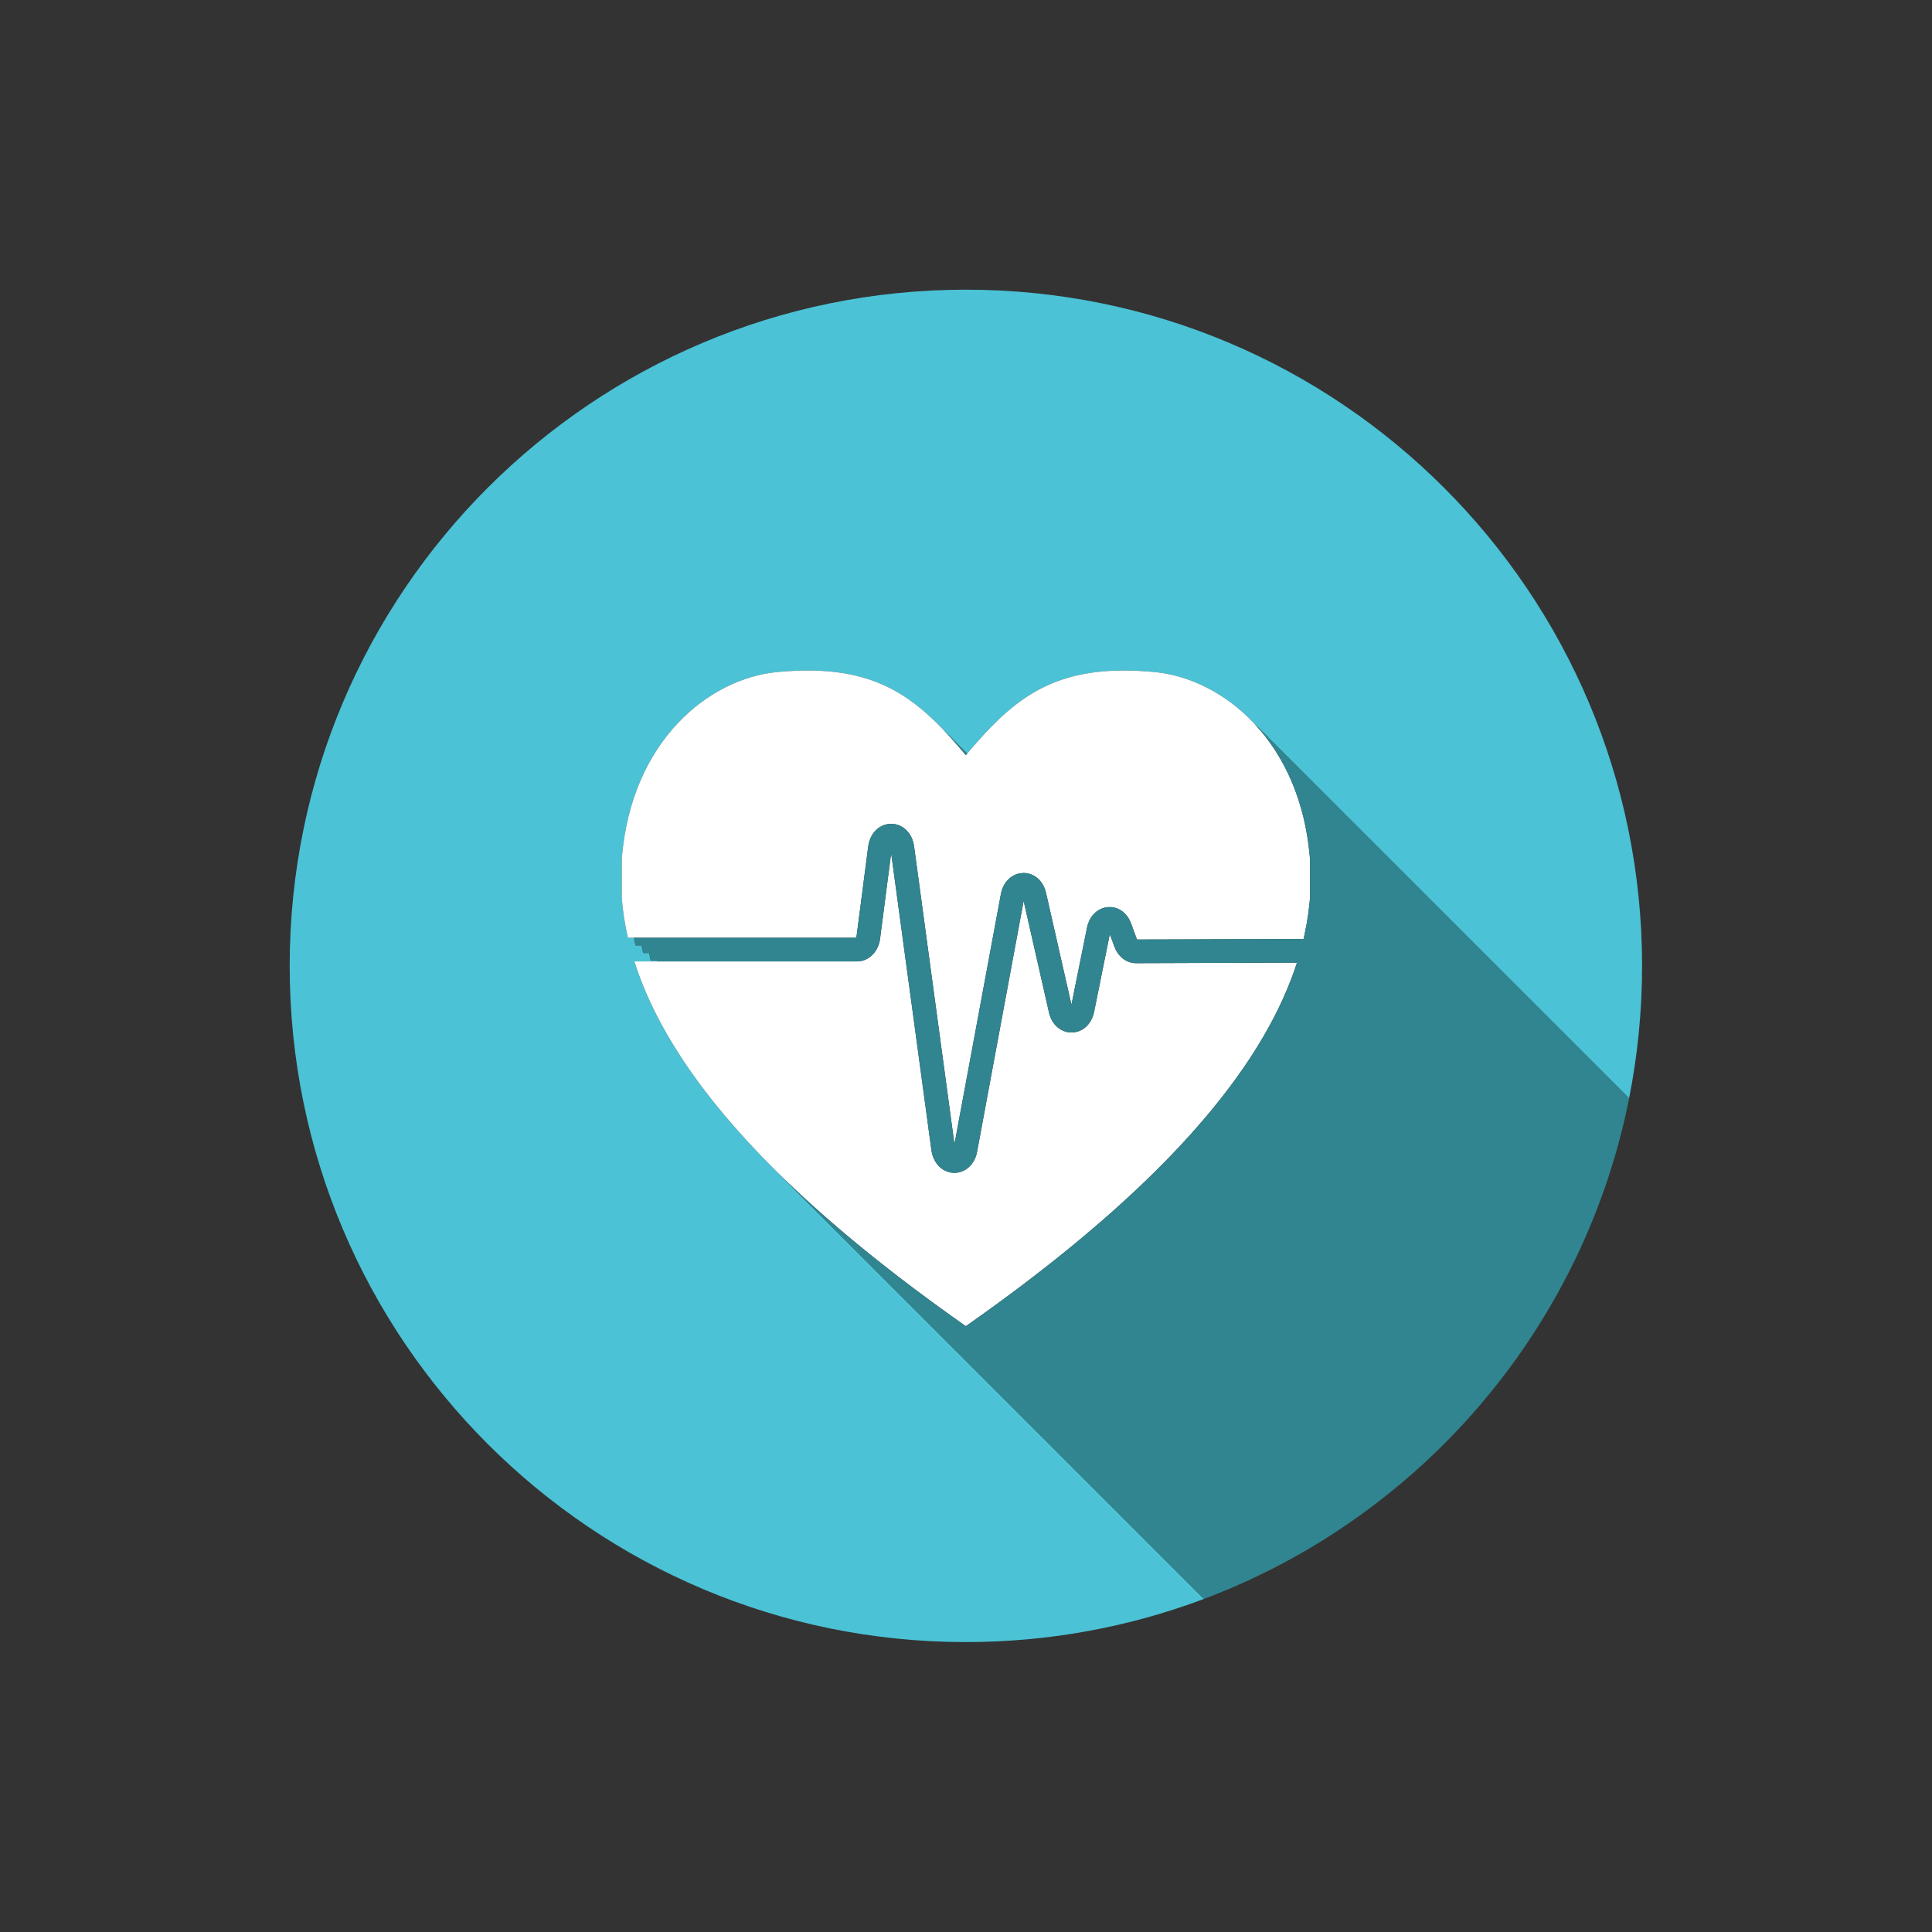 <svg xmlns="http://www.w3.org/2000/svg" xmlns:xlink="http://www.w3.org/1999/xlink" width="500" zoomAndPan="magnify" viewBox="0 0 375 375" height="500" preserveAspectRatio="xMidYMid meet" version="1.0"><rect x="0" y="0" width="375" height="375" fill="#333333" stroke="none"/><defs><clipPath id="023d7eb52c"><path d="M 56.227 56.227 L 318.727 56.227 L 318.727 318.727 L 56.227 318.727 Z M 56.227 56.227 " clip-rule="nonzero"/></clipPath></defs><g clip-path="url(#023d7eb52c)"><path fill="#4bc2d5" d="M 187.477 318.727 C 203.746 318.727 219.316 315.762 233.695 310.348 C 233.203 309.859 232.715 309.375 232.234 308.891 C 231.734 308.395 231.242 307.902 230.758 307.41 C 230.258 306.918 229.762 306.422 229.277 305.93 C 228.777 305.434 228.281 304.941 227.797 304.449 C 227.297 303.957 226.805 303.461 226.316 302.973 C 225.816 302.477 225.32 301.98 224.832 301.488 C 224.336 300.992 223.844 300.5 223.355 300.012 C 222.855 299.516 222.363 299.023 221.875 298.527 C 221.375 298.035 220.883 297.539 220.395 297.051 C 219.895 296.555 219.402 296.059 218.918 295.57 C 218.414 295.074 217.918 294.578 217.43 294.086 C 216.93 293.59 216.438 293.098 215.953 292.609 C 215.453 292.113 214.961 291.617 214.473 291.125 C 213.973 290.633 213.48 290.137 212.992 289.645 C 212.492 289.152 212 288.66 211.512 288.168 C 211.012 287.672 210.52 287.18 210.031 286.688 C 209.531 286.191 209.039 285.699 208.551 285.207 C 208.051 284.711 207.559 284.219 207.07 283.727 C 206.57 283.23 206.078 282.734 205.59 282.246 C 205.09 281.75 204.598 281.258 204.113 280.766 C 203.609 280.27 203.117 279.773 202.633 279.281 C 202.129 278.789 201.637 278.297 201.148 277.805 C 200.648 277.309 200.156 276.816 199.668 276.324 C 199.168 275.828 198.672 275.332 198.188 274.84 C 197.688 274.348 197.195 273.855 196.711 273.363 C 196.207 272.867 195.715 272.375 195.227 271.883 C 194.727 271.387 194.234 270.895 193.75 270.402 C 193.25 269.906 192.754 269.414 192.266 268.922 C 191.766 268.426 191.273 267.934 190.785 267.441 C 190.285 266.945 189.793 266.453 189.309 265.961 C 188.809 265.469 188.312 264.973 187.828 264.48 C 187.324 263.984 186.832 263.492 186.348 263 C 185.844 262.504 185.352 262.012 184.863 261.52 C 184.363 261.023 183.871 260.531 183.383 260.039 C 182.883 259.543 182.391 259.051 181.906 258.559 C 181.406 258.062 180.91 257.57 180.426 257.078 C 179.926 256.582 179.43 256.09 178.945 255.598 C 178.445 255.105 177.949 254.609 177.465 254.117 C 176.965 253.621 176.469 253.129 175.984 252.637 C 175.484 252.145 174.992 251.648 174.504 251.16 C 174.004 250.664 173.512 250.168 173.023 249.676 C 172.523 249.184 172.027 248.691 171.543 248.199 C 171.043 247.703 170.547 247.207 170.062 246.715 C 169.559 246.219 169.066 245.727 168.582 245.234 C 168.082 244.738 167.586 244.246 167.102 243.758 C 166.602 243.262 166.109 242.766 165.621 242.273 C 165.121 241.781 164.629 241.285 164.141 240.797 C 163.641 240.301 163.148 239.805 162.66 239.312 C 162.16 238.82 161.664 238.324 161.18 237.832 C 160.68 237.34 160.188 236.848 159.703 236.355 C 159.199 235.859 158.707 235.367 158.219 234.875 C 157.719 234.379 157.227 233.887 156.742 233.395 C 156.238 232.898 155.746 232.402 155.258 231.91 C 154.758 231.418 154.262 230.922 153.777 230.43 C 153.277 229.938 152.785 229.441 152.297 228.953 C 151.797 228.457 151.305 227.965 150.816 227.473 C 135.465 212.289 126.98 198.742 123.129 186.609 L 127.512 186.609 C 127.504 186.562 127.492 186.512 127.484 186.465 L 126.316 186.465 C 126.199 185.969 126.102 185.477 126.004 184.984 L 124.836 184.984 C 124.723 184.488 124.621 183.996 124.523 183.504 L 123.355 183.504 C 123.242 183.008 123.141 182.516 123.043 182.023 L 121.875 182.023 C 121.27 179.387 120.879 176.82 120.684 174.32 L 120.684 166.68 C 122.527 143.719 137.656 131.738 150.742 130.457 C 152.891 130.25 154.902 130.145 156.789 130.145 C 169.062 130.145 176.152 134.449 182.828 141.359 C 183.324 141.84 183.816 142.332 184.309 142.84 C 184.805 143.316 185.297 143.812 185.785 144.32 C 186.285 144.801 186.777 145.293 187.27 145.801 C 187.426 145.953 187.582 146.105 187.734 146.258 C 195.938 136.543 203.195 130.145 218.152 130.145 C 220.039 130.145 222.047 130.25 224.207 130.457 C 230.754 131.098 237.816 134.422 243.469 140.457 C 243.969 140.934 244.469 141.422 244.949 141.938 C 245.453 142.414 245.949 142.902 246.43 143.418 C 246.934 143.895 247.43 144.383 247.91 144.898 C 248.414 145.375 248.91 145.863 249.391 146.379 C 249.895 146.855 250.387 147.344 250.871 147.859 C 251.371 148.336 251.867 148.824 252.352 149.34 C 252.852 149.816 253.348 150.305 253.832 150.82 C 254.332 151.297 254.828 151.785 255.312 152.301 C 255.812 152.777 256.309 153.266 256.793 153.781 C 257.293 154.258 257.789 154.746 258.273 155.262 C 258.773 155.738 259.27 156.227 259.754 156.742 C 260.254 157.219 260.75 157.707 261.23 158.223 C 261.734 158.699 262.23 159.188 262.711 159.703 C 263.215 160.18 263.711 160.668 264.195 161.184 C 264.695 161.66 265.191 162.148 265.676 162.664 C 266.176 163.141 266.672 163.629 267.156 164.145 C 267.656 164.621 268.152 165.109 268.637 165.625 C 269.137 166.102 269.633 166.59 270.117 167.102 C 270.617 167.582 271.113 168.07 271.594 168.582 C 272.098 169.062 272.594 169.551 273.074 170.066 C 273.578 170.539 274.074 171.031 274.555 171.547 C 275.059 172.02 275.555 172.512 276.035 173.027 C 276.539 173.5 277.035 173.988 277.516 174.508 C 278.02 174.98 278.516 175.469 278.996 175.988 C 279.5 176.465 279.996 176.949 280.48 177.469 C 280.98 177.945 281.477 178.434 281.961 178.945 C 282.461 179.422 282.957 179.914 283.438 180.426 C 283.941 180.902 284.438 181.395 284.918 181.906 C 285.422 182.383 285.918 182.871 286.398 183.387 C 286.902 183.863 287.398 184.352 287.879 184.871 C 288.383 185.344 288.875 185.832 289.359 186.352 C 289.859 186.824 290.355 187.312 290.84 187.832 C 291.34 188.305 291.84 188.793 292.32 189.309 C 292.824 189.785 293.32 190.273 293.801 190.789 C 294.305 191.266 294.801 191.754 295.281 192.27 C 295.785 192.746 296.277 193.238 296.762 193.75 C 297.266 194.227 297.758 194.715 298.242 195.23 C 298.742 195.707 299.238 196.195 299.723 196.711 C 300.223 197.188 300.719 197.676 301.203 198.191 C 301.703 198.668 302.199 199.156 302.684 199.672 C 303.184 200.148 303.68 200.637 304.164 201.152 C 304.664 201.629 305.16 202.117 305.645 202.633 C 306.145 203.109 306.641 203.598 307.125 204.113 C 307.625 204.59 308.125 205.078 308.605 205.594 C 309.109 206.07 309.602 206.559 310.082 207.074 C 310.586 207.551 311.082 208.039 311.562 208.555 C 312.066 209.031 312.562 209.52 313.047 210.035 C 313.547 210.512 314.043 211 314.527 211.516 C 315.027 211.992 315.523 212.48 316.008 212.996 C 316.07 213.059 316.141 213.117 316.207 213.184 C 317.855 204.867 318.727 196.277 318.727 187.477 C 318.727 114.992 259.965 56.227 187.477 56.227 C 114.992 56.227 56.227 114.992 56.227 187.477 C 56.227 259.965 114.992 318.727 187.477 318.727 " fill-opacity="1" fill-rule="nonzero"/></g><path fill="#ffffff" d="M 125.492 182.023 L 166.145 182.023 C 166.191 181.945 166.25 181.809 166.273 181.617 L 166.512 179.766 L 167.004 175.992 L 167.441 172.621 L 167.84 169.539 L 168.211 166.688 L 168.52 164.309 C 168.531 164.219 168.547 164.133 168.562 164.047 C 168.785 162.738 169.398 161.648 170.258 160.918 C 170.969 160.312 171.848 159.949 172.812 159.914 C 172.863 159.91 172.91 159.906 172.961 159.906 C 172.965 159.906 172.969 159.906 172.973 159.906 C 174.02 159.906 174.969 160.289 175.727 160.949 C 176.203 161.371 176.605 161.895 176.902 162.512 C 177.156 163.039 177.336 163.633 177.422 164.273 L 177.426 164.301 L 177.684 166.219 L 177.953 168.195 L 178.23 170.23 L 178.516 172.324 L 178.805 174.48 L 179.105 176.699 L 179.418 178.984 L 179.734 181.344 L 180.062 183.773 L 180.406 186.281 L 180.754 188.875 L 181.121 191.562 L 181.496 194.352 L 181.891 197.25 L 182.301 200.281 L 182.734 203.477 L 183.191 206.844 L 183.676 210.414 L 184.195 214.266 L 184.766 218.477 L 185.258 222.094 L 187.039 212.488 L 188.203 206.238 L 189.074 201.539 L 189.809 197.586 L 190.453 194.113 L 191.031 190.992 L 191.562 188.145 L 192.043 185.535 L 192.496 183.109 L 192.914 180.863 L 193.301 178.766 L 193.664 176.82 L 194 175.008 L 194.273 173.527 C 194.285 173.461 194.305 173.398 194.316 173.332 C 194.449 172.73 194.664 172.18 194.945 171.695 C 195.324 171.039 195.828 170.504 196.418 170.121 C 197.059 169.703 197.801 169.465 198.598 169.449 C 199.57 169.434 200.473 169.754 201.215 170.324 C 201.707 170.703 202.129 171.195 202.453 171.781 C 202.691 172.207 202.879 172.676 203.004 173.191 C 203.016 173.227 203.023 173.262 203.031 173.297 L 203.66 176.047 L 203.992 177.52 L 204.332 179.016 L 204.676 180.535 L 205.027 182.074 L 205.383 183.633 L 205.738 185.211 L 206.105 186.816 L 206.48 188.473 L 206.867 190.172 L 207.266 191.914 L 207.668 193.703 L 207.969 195.012 L 208.27 193.527 L 208.66 191.582 L 209.023 189.785 L 209.363 188.113 L 209.688 186.504 L 210 184.941 L 210.305 183.441 L 210.594 182.004 L 210.875 180.625 L 210.988 180.047 C 211.039 179.797 211.105 179.559 211.184 179.324 C 211.328 178.902 211.508 178.508 211.73 178.156 C 211.961 177.785 212.238 177.461 212.547 177.176 C 212.863 176.887 213.215 176.645 213.598 176.465 C 213.988 176.277 214.41 176.156 214.852 176.098 C 214.926 176.086 215 176.078 215.074 176.07 C 215.461 176.039 215.844 176.066 216.207 176.145 C 217.27 176.359 218.207 177.004 218.879 177.961 C 219.031 178.18 219.168 178.418 219.293 178.668 C 219.375 178.84 219.453 179.016 219.52 179.195 L 219.582 179.363 L 219.863 180.121 L 220.172 180.969 L 220.516 181.902 L 220.637 182.227 C 220.656 182.285 220.68 182.332 220.699 182.363 L 221.469 182.359 L 222.594 182.355 L 223.621 182.355 L 223.797 182.352 L 223.828 182.352 L 225.527 182.348 L 228.309 182.34 L 231.141 182.332 L 234.047 182.32 L 237.059 182.309 L 240.211 182.301 L 243.559 182.289 L 247.227 182.277 L 251.379 182.262 L 253.023 182.258 C 253.09 181.984 253.141 181.715 253.199 181.441 C 253.359 180.707 253.504 179.977 253.633 179.254 C 253.75 178.578 253.855 177.906 253.949 177.238 C 254.035 176.605 254.109 175.98 254.168 175.359 C 254.203 175.012 254.246 174.664 254.273 174.32 L 254.273 166.68 C 254.246 166.34 254.203 166.016 254.172 165.68 C 254.121 165.191 254.074 164.703 254.012 164.227 C 253.953 163.746 253.887 163.27 253.812 162.801 C 253.742 162.328 253.66 161.863 253.574 161.398 C 253.488 160.934 253.398 160.473 253.305 160.02 C 253.207 159.566 253.109 159.109 253.004 158.664 C 252.895 158.219 252.777 157.785 252.656 157.352 C 252.539 156.926 252.418 156.504 252.293 156.086 C 252.168 155.676 252.043 155.266 251.91 154.867 C 251.777 154.461 251.629 154.07 251.488 153.676 C 251.344 153.289 251.199 152.906 251.047 152.531 C 250.898 152.16 250.75 151.789 250.594 151.43 C 250.438 151.062 250.27 150.707 250.102 150.352 C 249.938 149.996 249.766 149.648 249.594 149.301 C 249.422 148.961 249.25 148.621 249.07 148.289 C 248.891 147.949 248.703 147.625 248.512 147.301 C 248.328 146.977 248.137 146.66 247.941 146.344 C 247.754 146.035 247.562 145.723 247.367 145.426 C 247.16 145.109 246.945 144.805 246.73 144.5 C 246.527 144.203 246.316 143.914 246.105 143.629 C 245.898 143.352 245.691 143.07 245.48 142.805 C 245.254 142.512 245.016 142.23 244.777 141.945 C 244.543 141.668 244.309 141.398 244.07 141.129 C 243.871 140.906 243.672 140.676 243.469 140.457 C 237.816 134.422 230.754 131.098 224.207 130.457 C 222.047 130.25 220.039 130.145 218.152 130.145 C 203.195 130.145 195.938 136.543 187.734 146.258 C 187.723 146.273 187.711 146.289 187.703 146.301 C 187.668 146.34 187.637 146.379 187.605 146.414 C 187.559 146.469 187.516 146.523 187.469 146.574 C 187.234 146.297 187.004 146.02 186.773 145.75 C 186.5 145.43 186.23 145.113 185.957 144.801 C 185.691 144.492 185.426 144.188 185.16 143.887 C 184.895 143.59 184.633 143.297 184.367 143.008 C 184.109 142.723 183.852 142.441 183.59 142.164 C 183.336 141.895 183.082 141.625 182.828 141.359 C 176.152 134.449 169.062 130.145 156.789 130.145 C 154.902 130.145 152.891 130.25 150.742 130.457 C 137.656 131.738 122.527 143.719 120.684 166.68 L 120.684 174.32 C 120.879 176.82 121.27 179.387 121.875 182.023 L 125.492 182.023 " fill-opacity="1" fill-rule="nonzero"/><path fill="#ffffff" d="M 152.332 228.953 C 152.59 229.203 152.852 229.457 153.113 229.707 C 153.375 229.953 153.633 230.203 153.898 230.453 C 154.16 230.699 154.418 230.945 154.684 231.191 C 154.949 231.441 155.219 231.691 155.488 231.941 C 155.758 232.195 156.027 232.445 156.301 232.699 C 156.57 232.945 156.84 233.191 157.113 233.438 C 157.391 233.688 157.668 233.941 157.949 234.191 C 158.227 234.445 158.508 234.695 158.793 234.949 C 159.066 235.195 159.348 235.445 159.629 235.691 C 159.914 235.945 160.203 236.195 160.492 236.449 C 160.781 236.703 161.066 236.953 161.359 237.207 C 161.645 237.457 161.938 237.707 162.23 237.953 C 162.523 238.211 162.82 238.461 163.121 238.719 C 163.414 238.969 163.715 239.223 164.012 239.473 C 164.309 239.723 164.613 239.977 164.914 240.227 C 165.219 240.484 165.523 240.738 165.832 240.996 C 166.137 241.246 166.441 241.5 166.75 241.75 C 167.059 242.004 167.367 242.258 167.68 242.512 C 167.992 242.766 168.309 243.023 168.629 243.281 C 168.938 243.531 169.258 243.785 169.574 244.039 C 169.891 244.293 170.211 244.551 170.531 244.805 C 170.855 245.059 171.18 245.316 171.504 245.574 C 171.828 245.828 172.152 246.082 172.48 246.336 C 172.809 246.594 173.133 246.852 173.469 247.105 C 173.797 247.363 174.133 247.617 174.465 247.875 C 174.801 248.133 175.133 248.391 175.473 248.645 C 175.809 248.902 176.145 249.16 176.484 249.414 C 176.824 249.676 177.168 249.93 177.512 250.188 C 177.855 250.445 178.199 250.707 178.547 250.965 C 178.891 251.223 179.238 251.48 179.586 251.734 C 179.938 251.992 180.289 252.254 180.641 252.512 C 180.992 252.77 181.348 253.031 181.703 253.289 C 182.059 253.547 182.418 253.805 182.773 254.066 C 183.133 254.324 183.492 254.586 183.855 254.848 C 184.215 255.105 184.578 255.363 184.945 255.625 C 185.309 255.883 185.676 256.145 186.043 256.406 C 186.41 256.664 186.777 256.926 187.148 257.188 C 187.258 257.262 187.363 257.336 187.469 257.41 C 187.598 257.32 187.723 257.234 187.852 257.145 C 188.043 257.008 188.234 256.875 188.422 256.742 C 188.629 256.594 188.84 256.449 189.043 256.301 C 189.27 256.141 189.492 255.98 189.719 255.824 C 189.961 255.648 190.203 255.477 190.449 255.305 C 190.711 255.113 190.973 254.926 191.238 254.738 C 191.254 254.727 191.27 254.715 191.285 254.703 C 191.973 254.207 192.652 253.715 193.328 253.223 C 193.395 253.176 193.457 253.129 193.523 253.082 C 193.691 252.961 193.855 252.836 194.023 252.715 C 194.387 252.449 194.75 252.184 195.113 251.914 C 195.512 251.621 195.91 251.328 196.301 251.035 C 196.758 250.691 197.211 250.355 197.664 250.016 C 198.16 249.641 198.652 249.27 199.145 248.895 C 199.641 248.516 200.137 248.141 200.625 247.762 C 201.176 247.34 201.723 246.914 202.266 246.492 C 202.898 245.996 203.527 245.504 204.152 245.008 C 204.867 244.441 205.574 243.879 206.27 243.316 C 207.098 242.648 207.91 241.984 208.715 241.324 C 209.715 240.496 210.695 239.676 211.656 238.859 C 213.055 237.672 214.414 236.492 215.73 235.324 C 220.621 230.984 224.961 226.77 228.801 222.68 C 229.922 221.484 231 220.297 232.035 219.125 C 232.762 218.305 233.461 217.488 234.148 216.68 C 234.68 216.047 235.203 215.414 235.715 214.785 C 236.172 214.223 236.613 213.668 237.051 213.109 C 237.457 212.594 237.859 212.078 238.25 211.562 C 238.609 211.094 238.957 210.621 239.305 210.152 C 239.621 209.723 239.93 209.297 240.234 208.871 C 240.512 208.484 240.785 208.098 241.051 207.715 C 241.289 207.371 241.523 207.031 241.754 206.688 C 241.957 206.387 242.16 206.09 242.359 205.789 C 242.527 205.531 242.699 205.273 242.867 205.02 C 243.004 204.805 243.145 204.586 243.281 204.375 C 243.395 204.199 243.504 204.023 243.613 203.848 C 243.699 203.711 243.785 203.574 243.871 203.438 C 243.934 203.34 243.996 203.238 244.059 203.137 C 244.102 203.07 244.141 203.004 244.184 202.938 C 244.203 202.898 244.227 202.863 244.25 202.824 C 244.254 202.812 244.266 202.801 244.27 202.789 C 244.676 202.129 245.062 201.473 245.441 200.82 C 246.746 198.559 247.891 196.34 248.887 194.164 C 249.547 192.727 250.137 191.312 250.668 189.914 C 251.059 188.879 251.422 187.855 251.746 186.844 L 251.461 186.848 L 247.832 186.859 L 244.5 186.867 L 241.363 186.879 L 238.363 186.891 L 235.465 186.898 L 232.633 186.906 L 229.859 186.918 L 228.395 186.922 L 228.211 186.922 L 227.863 186.926 L 227.238 186.926 L 226.168 186.93 L 224.262 186.938 L 220.492 186.949 C 220.488 186.949 220.484 186.949 220.48 186.949 C 219.18 186.949 217.984 186.312 217.145 185.254 C 216.828 184.848 216.555 184.387 216.359 183.867 C 216.352 183.848 216.34 183.828 216.336 183.809 L 215.867 182.547 L 215.41 181.305 L 215.184 182.43 L 214.93 183.691 L 214.664 185.02 L 214.379 186.418 L 214.082 187.883 L 213.773 189.41 L 213.457 190.988 L 213.129 192.613 L 212.781 194.328 L 212.41 196.176 L 212.359 196.418 C 212.219 197.121 211.961 197.754 211.621 198.301 C 210.812 199.59 209.512 200.391 208.023 200.406 C 207.656 200.41 207.301 200.363 206.961 200.277 C 206.188 200.082 205.496 199.672 204.938 199.086 C 204.492 198.621 204.125 198.047 203.871 197.387 C 203.77 197.121 203.684 196.848 203.617 196.559 L 203.355 195.414 L 202.91 193.449 L 202.477 191.523 L 202.047 189.652 L 201.633 187.816 L 201.223 186.027 L 200.828 184.277 L 200.441 182.574 L 200.062 180.91 L 199.695 179.301 L 199.336 177.723 L 198.984 176.16 L 198.688 174.863 L 198.441 176.195 L 198.137 177.824 L 197.816 179.555 L 197.473 181.402 L 197.102 183.406 L 196.703 185.547 L 196.277 187.855 L 195.816 190.336 L 195.316 193.031 L 194.77 195.965 L 194.172 199.188 L 193.5 202.805 L 192.723 206.984 L 191.781 212.066 L 190.422 219.395 L 189.645 223.57 C 189.449 224.637 188.988 225.551 188.352 226.246 C 187.797 226.852 187.109 227.285 186.344 227.5 C 185.992 227.598 185.625 227.652 185.25 227.652 C 185.215 227.652 185.18 227.652 185.145 227.648 C 184.973 227.645 184.805 227.625 184.637 227.602 C 184.062 227.516 183.527 227.312 183.043 227.008 C 182.457 226.641 181.953 226.121 181.566 225.492 C 181.176 224.859 180.906 224.109 180.793 223.281 L 180.5 221.133 L 179.801 215.949 L 179.188 211.449 L 178.641 207.398 L 178.133 203.66 L 177.66 200.156 L 177.215 196.875 L 176.793 193.754 L 176.387 190.773 L 176 187.914 L 175.625 185.164 L 175.266 182.512 L 174.922 179.949 L 174.586 177.473 L 174.258 175.07 L 173.945 172.742 L 173.637 170.484 L 173.34 168.289 L 173.051 166.156 L 172.977 165.59 L 172.891 166.242 L 172.566 168.746 L 172.215 171.438 L 171.84 174.324 L 171.434 177.484 L 170.98 180.949 L 170.82 182.207 C 170.508 184.586 168.859 186.355 166.809 186.582 C 166.664 186.598 166.516 186.609 166.363 186.609 L 123.129 186.609 C 126.98 198.742 135.465 212.289 150.816 227.473 C 151.07 227.719 151.324 227.973 151.582 228.223 C 151.828 228.465 152.078 228.707 152.332 228.953 " fill-opacity="1" fill-rule="nonzero"/><path fill="#308590" d="M 184.367 143.008 C 184.633 143.297 184.895 143.59 185.16 143.887 C 185.426 144.188 185.691 144.492 185.957 144.801 C 186.23 145.113 186.5 145.43 186.773 145.75 C 187.004 146.02 187.234 146.297 187.469 146.574 C 187.516 146.523 187.559 146.469 187.605 146.414 C 187.637 146.379 187.668 146.34 187.703 146.301 C 187.711 146.289 187.723 146.273 187.734 146.258 C 187.582 146.105 187.426 145.953 187.27 145.801 C 186.777 145.293 186.285 144.801 185.785 144.32 C 185.297 143.812 184.805 143.316 184.309 142.84 C 183.816 142.332 183.324 141.84 182.828 141.359 C 183.082 141.625 183.336 141.895 183.59 142.164 C 183.852 142.441 184.109 142.723 184.367 143.008 " fill-opacity="1" fill-rule="nonzero"/><path fill="#308590" d="M 314.527 211.516 C 314.043 211 313.547 210.512 313.047 210.035 C 312.562 209.52 312.066 209.031 311.562 208.555 C 311.082 208.039 310.586 207.551 310.082 207.074 C 309.602 206.559 309.109 206.07 308.605 205.594 C 308.125 205.078 307.625 204.59 307.125 204.113 C 306.641 203.598 306.145 203.109 305.645 202.633 C 305.16 202.117 304.664 201.629 304.164 201.152 C 303.68 200.637 303.184 200.148 302.684 199.672 C 302.199 199.156 301.703 198.668 301.203 198.191 C 300.719 197.676 300.223 197.188 299.723 196.711 C 299.238 196.195 298.742 195.707 298.242 195.23 C 297.758 194.715 297.266 194.227 296.762 193.75 C 296.277 193.238 295.785 192.746 295.281 192.27 C 294.801 191.754 294.305 191.266 293.801 190.789 C 293.32 190.273 292.824 189.785 292.32 189.309 C 291.84 188.793 291.34 188.305 290.84 187.832 C 290.355 187.312 289.859 186.824 289.359 186.352 C 288.875 185.832 288.383 185.344 287.879 184.871 C 287.398 184.352 286.902 183.863 286.398 183.387 C 285.918 182.871 285.422 182.383 284.918 181.906 C 284.438 181.395 283.941 180.902 283.438 180.426 C 282.957 179.914 282.461 179.422 281.961 178.945 C 281.477 178.434 280.98 177.945 280.48 177.469 C 279.996 176.949 279.5 176.465 278.996 175.988 C 278.516 175.469 278.02 174.98 277.516 174.508 C 277.035 173.988 276.539 173.5 276.035 173.027 C 275.555 172.512 275.059 172.02 274.555 171.547 C 274.074 171.031 273.578 170.539 273.074 170.066 C 272.594 169.551 272.098 169.062 271.594 168.582 C 271.113 168.07 270.617 167.582 270.117 167.102 C 269.633 166.59 269.137 166.102 268.637 165.625 C 268.152 165.109 267.656 164.621 267.156 164.145 C 266.672 163.629 266.176 163.141 265.676 162.664 C 265.191 162.148 264.695 161.66 264.195 161.184 C 263.711 160.668 263.215 160.18 262.711 159.703 C 262.23 159.188 261.734 158.699 261.23 158.223 C 260.75 157.707 260.254 157.219 259.754 156.742 C 259.27 156.227 258.773 155.738 258.273 155.262 C 257.789 154.746 257.293 154.258 256.793 153.781 C 256.309 153.266 255.812 152.777 255.312 152.301 C 254.828 151.785 254.332 151.297 253.832 150.82 C 253.348 150.305 252.852 149.816 252.352 149.34 C 251.867 148.824 251.371 148.336 250.871 147.859 C 250.387 147.344 249.895 146.855 249.391 146.379 C 248.91 145.863 248.414 145.375 247.91 144.898 C 247.43 144.383 246.934 143.895 246.43 143.418 C 245.949 142.902 245.453 142.414 244.949 141.938 C 244.469 141.422 243.969 140.934 243.469 140.457 C 243.672 140.676 243.871 140.906 244.07 141.129 C 244.309 141.398 244.543 141.668 244.777 141.945 C 245.016 142.23 245.254 142.512 245.48 142.805 C 245.691 143.07 245.898 143.352 246.105 143.629 C 246.316 143.914 246.527 144.203 246.73 144.5 C 246.945 144.805 247.16 145.109 247.367 145.426 C 247.562 145.723 247.754 146.035 247.941 146.344 C 248.137 146.66 248.328 146.977 248.512 147.301 C 248.703 147.625 248.891 147.949 249.07 148.289 C 249.25 148.621 249.422 148.961 249.594 149.301 C 249.766 149.648 249.938 149.996 250.102 150.352 C 250.27 150.707 250.438 151.062 250.594 151.43 C 250.75 151.789 250.898 152.16 251.047 152.531 C 251.199 152.906 251.344 153.289 251.488 153.676 C 251.629 154.07 251.777 154.461 251.91 154.867 C 252.043 155.266 252.168 155.676 252.293 156.086 C 252.418 156.504 252.539 156.926 252.656 157.352 C 252.777 157.785 252.895 158.219 253.004 158.664 C 253.109 159.109 253.207 159.566 253.305 160.02 C 253.398 160.473 253.488 160.934 253.574 161.398 C 253.66 161.863 253.742 162.328 253.812 162.801 C 253.887 163.27 253.953 163.746 254.012 164.227 C 254.074 164.703 254.121 165.191 254.172 165.68 C 254.203 166.016 254.246 166.34 254.273 166.68 L 254.273 174.32 C 254.246 174.664 254.203 175.012 254.168 175.359 C 254.109 175.98 254.035 176.605 253.949 177.238 C 253.855 177.906 253.75 178.578 253.633 179.254 C 253.504 179.977 253.359 180.707 253.199 181.441 C 253.141 181.715 253.09 181.984 253.023 182.258 L 251.379 182.262 L 247.227 182.277 L 243.559 182.289 L 240.211 182.301 L 237.059 182.309 L 234.047 182.32 L 231.141 182.332 L 228.309 182.34 L 225.527 182.348 L 223.828 182.352 L 223.797 182.352 L 223.621 182.355 L 222.594 182.355 L 221.469 182.359 L 220.699 182.363 C 220.68 182.332 220.656 182.285 220.637 182.227 L 220.516 181.902 L 220.172 180.969 L 219.863 180.121 L 219.582 179.363 L 219.52 179.195 C 219.453 179.016 219.375 178.84 219.293 178.668 C 219.168 178.418 219.031 178.18 218.879 177.961 C 218.207 177.004 217.27 176.359 216.207 176.145 C 215.844 176.066 215.461 176.039 215.074 176.07 C 215 176.078 214.926 176.086 214.852 176.098 C 214.41 176.156 213.988 176.277 213.598 176.465 C 213.215 176.645 212.863 176.887 212.547 177.176 C 212.238 177.461 211.961 177.785 211.73 178.156 C 211.508 178.508 211.328 178.902 211.184 179.324 C 211.105 179.559 211.039 179.797 210.988 180.047 L 210.875 180.625 L 210.594 182.004 L 210.305 183.441 L 210 184.941 L 209.688 186.504 L 209.363 188.113 L 209.023 189.785 L 208.66 191.582 L 208.27 193.527 L 207.969 195.012 L 207.668 193.703 L 207.266 191.914 L 206.867 190.172 L 206.48 188.473 L 206.105 186.816 L 205.738 185.211 L 205.383 183.633 L 205.027 182.074 L 204.676 180.535 L 204.332 179.016 L 203.992 177.52 L 203.66 176.047 L 203.031 173.297 C 203.023 173.262 203.016 173.227 203.004 173.191 C 202.879 172.676 202.691 172.207 202.453 171.781 C 202.129 171.195 201.707 170.703 201.215 170.324 C 200.473 169.754 199.57 169.434 198.598 169.449 C 197.801 169.465 197.059 169.703 196.418 170.121 C 195.828 170.504 195.324 171.039 194.945 171.695 C 194.664 172.18 194.449 172.73 194.316 173.332 C 194.305 173.398 194.285 173.461 194.273 173.527 L 194 175.008 L 193.664 176.82 L 193.301 178.766 L 192.914 180.863 L 192.496 183.109 L 192.043 185.535 L 191.562 188.145 L 191.031 190.992 L 190.453 194.113 L 189.809 197.586 L 189.074 201.539 L 188.203 206.238 L 187.039 212.488 L 185.258 222.094 L 184.766 218.477 L 184.195 214.266 L 183.676 210.414 L 183.191 206.844 L 182.734 203.477 L 182.301 200.281 L 181.891 197.25 L 181.496 194.352 L 181.121 191.562 L 180.754 188.875 L 180.406 186.281 L 180.062 183.773 L 179.734 181.344 L 179.418 178.984 L 179.105 176.699 L 178.805 174.48 L 178.516 172.324 L 178.23 170.23 L 177.953 168.195 L 177.684 166.219 L 177.426 164.301 L 177.422 164.273 C 177.336 163.633 177.156 163.039 176.902 162.512 C 176.605 161.895 176.203 161.371 175.727 160.949 C 174.969 160.289 174.02 159.906 172.973 159.906 C 172.969 159.906 172.965 159.906 172.961 159.906 C 172.91 159.906 172.863 159.91 172.812 159.914 C 171.848 159.949 170.969 160.312 170.258 160.918 C 169.398 161.648 168.785 162.738 168.562 164.047 C 168.547 164.133 168.531 164.219 168.52 164.309 L 168.211 166.688 L 167.84 169.539 L 167.441 172.621 L 167.004 175.992 L 166.512 179.766 L 166.273 181.617 C 166.25 181.809 166.191 181.945 166.145 182.023 L 123.043 182.023 C 123.141 182.516 123.242 183.008 123.355 183.504 L 124.523 183.504 C 124.621 183.996 124.723 184.488 124.836 184.984 L 126.004 184.984 C 126.102 185.477 126.199 185.969 126.316 186.465 L 127.484 186.465 C 127.492 186.512 127.504 186.562 127.512 186.609 L 166.363 186.609 C 166.516 186.609 166.664 186.598 166.809 186.582 C 168.859 186.355 170.508 184.586 170.82 182.207 L 170.98 180.949 L 171.434 177.484 L 171.84 174.324 L 172.215 171.438 L 172.566 168.746 L 172.891 166.242 L 172.977 165.59 L 173.051 166.156 L 173.34 168.289 L 173.637 170.484 L 173.945 172.742 L 174.258 175.07 L 174.586 177.473 L 174.922 179.949 L 175.266 182.512 L 175.625 185.164 L 176 187.914 L 176.387 190.773 L 176.793 193.754 L 177.215 196.875 L 177.66 200.156 L 178.133 203.66 L 178.641 207.398 L 179.188 211.449 L 179.801 215.949 L 180.5 221.133 L 180.793 223.281 C 180.906 224.109 181.176 224.859 181.566 225.492 C 181.953 226.121 182.457 226.641 183.043 227.008 C 183.527 227.312 184.062 227.516 184.637 227.602 C 184.805 227.625 184.973 227.645 185.145 227.648 C 185.18 227.652 185.215 227.652 185.25 227.652 C 185.625 227.652 185.992 227.598 186.344 227.5 C 187.109 227.285 187.797 226.852 188.352 226.246 C 188.988 225.551 189.449 224.637 189.645 223.57 L 190.422 219.395 L 191.781 212.066 L 192.723 206.984 L 193.5 202.805 L 194.172 199.188 L 194.77 195.965 L 195.316 193.031 L 195.816 190.336 L 196.277 187.855 L 196.703 185.547 L 197.102 183.406 L 197.473 181.402 L 197.816 179.555 L 198.137 177.824 L 198.441 176.195 L 198.688 174.863 L 198.984 176.16 L 199.336 177.723 L 199.695 179.301 L 200.062 180.91 L 200.441 182.574 L 200.828 184.277 L 201.223 186.027 L 201.633 187.816 L 202.047 189.652 L 202.477 191.523 L 202.91 193.449 L 203.355 195.414 L 203.617 196.559 C 203.684 196.848 203.77 197.121 203.871 197.387 C 204.125 198.047 204.492 198.621 204.938 199.086 C 205.496 199.672 206.188 200.082 206.961 200.277 C 207.301 200.363 207.656 200.41 208.023 200.406 C 209.512 200.391 210.812 199.59 211.621 198.301 C 211.961 197.754 212.219 197.121 212.359 196.418 L 212.41 196.176 L 212.781 194.328 L 213.129 192.613 L 213.457 190.988 L 213.773 189.41 L 214.082 187.883 L 214.379 186.418 L 214.664 185.02 L 214.93 183.691 L 215.184 182.43 L 215.41 181.305 L 215.867 182.547 L 216.336 183.809 C 216.34 183.828 216.352 183.848 216.359 183.867 C 216.555 184.387 216.828 184.848 217.145 185.254 C 217.984 186.312 219.18 186.949 220.48 186.949 C 220.484 186.949 220.488 186.949 220.492 186.949 L 224.262 186.938 L 226.168 186.93 L 227.238 186.926 L 227.863 186.926 L 228.211 186.922 L 228.395 186.922 L 229.859 186.918 L 232.633 186.906 L 235.465 186.898 L 238.363 186.891 L 241.363 186.879 L 244.5 186.867 L 247.832 186.859 L 251.461 186.848 L 251.746 186.844 C 251.422 187.855 251.059 188.879 250.668 189.914 C 250.137 191.312 249.547 192.727 248.887 194.164 C 247.891 196.34 246.746 198.559 245.441 200.82 C 245.062 201.473 244.676 202.129 244.27 202.789 C 244.266 202.801 244.254 202.812 244.25 202.824 C 244.227 202.863 244.203 202.898 244.184 202.938 C 244.141 203.004 244.102 203.07 244.059 203.137 C 243.996 203.238 243.934 203.34 243.871 203.438 C 243.785 203.574 243.699 203.711 243.613 203.848 C 243.504 204.023 243.395 204.199 243.281 204.375 C 243.145 204.586 243.004 204.805 242.867 205.02 C 242.699 205.273 242.527 205.531 242.359 205.789 C 242.16 206.09 241.957 206.387 241.754 206.688 C 241.523 207.031 241.289 207.371 241.051 207.715 C 240.785 208.098 240.512 208.484 240.234 208.871 C 239.93 209.297 239.621 209.723 239.305 210.152 C 238.957 210.621 238.609 211.094 238.25 211.562 C 237.859 212.078 237.457 212.594 237.051 213.109 C 236.613 213.668 236.172 214.223 235.715 214.785 C 235.203 215.414 234.68 216.047 234.148 216.68 C 233.461 217.488 232.762 218.305 232.035 219.125 C 231 220.297 229.922 221.484 228.801 222.68 C 224.961 226.77 220.621 230.984 215.73 235.324 C 214.414 236.492 213.055 237.672 211.656 238.859 C 210.695 239.676 209.715 240.496 208.715 241.324 C 207.91 241.984 207.098 242.648 206.27 243.316 C 205.574 243.879 204.867 244.441 204.152 245.008 C 203.527 245.504 202.898 245.996 202.266 246.492 C 201.723 246.914 201.176 247.34 200.625 247.762 C 200.137 248.141 199.641 248.516 199.145 248.895 C 198.652 249.27 198.16 249.641 197.664 250.016 C 197.211 250.355 196.758 250.691 196.301 251.035 C 195.91 251.328 195.512 251.621 195.113 251.914 C 194.75 252.184 194.387 252.449 194.023 252.715 C 193.855 252.836 193.691 252.961 193.523 253.082 C 193.457 253.129 193.395 253.176 193.328 253.223 C 192.652 253.715 191.973 254.207 191.285 254.703 C 191.27 254.715 191.254 254.727 191.238 254.738 C 190.973 254.926 190.711 255.113 190.449 255.305 C 190.203 255.477 189.961 255.648 189.719 255.824 C 189.492 255.98 189.27 256.141 189.043 256.301 C 188.84 256.449 188.629 256.594 188.422 256.742 C 188.234 256.875 188.043 257.008 187.852 257.145 C 187.723 257.234 187.598 257.32 187.469 257.41 C 187.363 257.336 187.258 257.262 187.148 257.188 C 186.777 256.926 186.41 256.664 186.043 256.406 C 185.676 256.145 185.309 255.883 184.945 255.625 C 184.578 255.363 184.215 255.105 183.855 254.848 C 183.492 254.586 183.133 254.324 182.773 254.066 C 182.418 253.805 182.059 253.547 181.703 253.289 C 181.348 253.031 180.992 252.77 180.641 252.512 C 180.289 252.254 179.938 251.992 179.586 251.734 C 179.238 251.48 178.891 251.223 178.547 250.965 C 178.199 250.707 177.855 250.445 177.512 250.188 C 177.168 249.93 176.824 249.676 176.484 249.414 C 176.145 249.16 175.809 248.902 175.473 248.645 C 175.133 248.391 174.801 248.133 174.465 247.875 C 174.133 247.617 173.797 247.363 173.469 247.105 C 173.133 246.852 172.809 246.594 172.48 246.336 C 172.152 246.082 171.828 245.828 171.504 245.574 C 171.18 245.316 170.855 245.059 170.531 244.805 C 170.211 244.551 169.891 244.293 169.574 244.039 C 169.258 243.785 168.938 243.531 168.629 243.281 C 168.309 243.023 167.992 242.766 167.68 242.512 C 167.367 242.258 167.059 242.004 166.75 241.75 C 166.441 241.5 166.137 241.246 165.832 240.996 C 165.523 240.738 165.219 240.484 164.914 240.227 C 164.613 239.977 164.309 239.723 164.012 239.473 C 163.715 239.223 163.414 238.969 163.121 238.719 C 162.82 238.461 162.523 238.211 162.23 237.953 C 161.938 237.707 161.645 237.457 161.359 237.207 C 161.066 236.953 160.781 236.703 160.492 236.449 C 160.203 236.195 159.914 235.945 159.629 235.691 C 159.348 235.445 159.066 235.195 158.793 234.949 C 158.508 234.695 158.227 234.445 157.949 234.191 C 157.668 233.941 157.391 233.688 157.113 233.438 C 156.84 233.191 156.57 232.945 156.301 232.699 C 156.027 232.445 155.758 232.195 155.488 231.941 C 155.219 231.691 154.949 231.441 154.684 231.191 C 154.418 230.945 154.16 230.699 153.898 230.453 C 153.633 230.203 153.375 229.953 153.113 229.707 C 152.852 229.457 152.59 229.203 152.332 228.953 C 152.078 228.707 151.828 228.465 151.582 228.223 C 151.324 227.973 151.07 227.719 150.816 227.473 C 151.305 227.965 151.797 228.457 152.297 228.953 C 152.785 229.441 153.277 229.938 153.777 230.43 C 154.262 230.922 154.758 231.418 155.258 231.91 C 155.746 232.402 156.238 232.898 156.742 233.395 C 157.227 233.887 157.719 234.379 158.219 234.875 C 158.707 235.367 159.199 235.859 159.703 236.355 C 160.188 236.848 160.68 237.34 161.18 237.832 C 161.664 238.324 162.16 238.82 162.66 239.312 C 163.148 239.805 163.641 240.301 164.141 240.797 C 164.629 241.285 165.121 241.781 165.621 242.273 C 166.109 242.766 166.602 243.262 167.102 243.758 C 167.586 244.246 168.082 244.738 168.582 245.234 C 169.066 245.727 169.559 246.219 170.062 246.715 C 170.547 247.207 171.043 247.703 171.543 248.199 C 172.027 248.691 172.523 249.184 173.023 249.676 C 173.512 250.168 174.004 250.664 174.504 251.16 C 174.992 251.648 175.484 252.145 175.984 252.637 C 176.469 253.129 176.965 253.621 177.465 254.117 C 177.949 254.609 178.445 255.105 178.945 255.598 C 179.43 256.09 179.926 256.582 180.426 257.078 C 180.91 257.57 181.406 258.062 181.906 258.559 C 182.391 259.051 182.883 259.543 183.383 260.039 C 183.871 260.531 184.363 261.023 184.863 261.52 C 185.352 262.012 185.844 262.504 186.348 263 C 186.832 263.492 187.324 263.984 187.828 264.48 C 188.312 264.973 188.809 265.469 189.309 265.961 C 189.793 266.453 190.285 266.945 190.785 267.441 C 191.273 267.934 191.766 268.426 192.266 268.922 C 192.754 269.414 193.25 269.906 193.75 270.402 C 194.234 270.895 194.727 271.387 195.227 271.883 C 195.715 272.375 196.207 272.867 196.711 273.363 C 197.195 273.855 197.688 274.348 198.188 274.84 C 198.672 275.332 199.168 275.828 199.668 276.324 C 200.156 276.816 200.648 277.309 201.148 277.805 C 201.637 278.297 202.129 278.789 202.633 279.281 C 203.117 279.773 203.609 280.27 204.113 280.766 C 204.598 281.258 205.09 281.75 205.59 282.246 C 206.078 282.734 206.57 283.23 207.07 283.727 C 207.559 284.219 208.051 284.711 208.551 285.207 C 209.039 285.699 209.531 286.191 210.031 286.688 C 210.52 287.18 211.012 287.672 211.512 288.168 C 212 288.66 212.492 289.152 212.992 289.645 C 213.48 290.137 213.973 290.633 214.473 291.125 C 214.961 291.617 215.453 292.113 215.953 292.609 C 216.438 293.098 216.93 293.59 217.43 294.086 C 217.918 294.578 218.414 295.074 218.918 295.57 C 219.402 296.059 219.895 296.555 220.395 297.051 C 220.883 297.539 221.375 298.035 221.875 298.527 C 222.363 299.023 222.855 299.516 223.355 300.012 C 223.844 300.5 224.336 300.992 224.832 301.488 C 225.32 301.98 225.816 302.477 226.316 302.973 C 226.805 303.461 227.297 303.957 227.797 304.449 C 228.281 304.941 228.777 305.434 229.277 305.93 C 229.762 306.422 230.258 306.918 230.758 307.41 C 231.242 307.902 231.734 308.395 232.234 308.891 C 232.715 309.375 233.203 309.859 233.695 310.348 C 233.703 310.348 233.711 310.344 233.719 310.34 C 233.734 310.332 233.754 310.328 233.77 310.32 C 233.793 310.312 233.82 310.301 233.848 310.293 C 233.879 310.277 233.914 310.266 233.945 310.254 C 233.988 310.238 234.035 310.223 234.078 310.203 C 234.133 310.184 234.184 310.164 234.234 310.145 C 234.297 310.121 234.359 310.098 234.422 310.074 C 234.492 310.047 234.566 310.02 234.637 309.992 C 234.719 309.957 234.801 309.93 234.887 309.898 C 234.977 309.859 235.074 309.828 235.164 309.789 C 235.266 309.75 235.371 309.711 235.477 309.672 C 235.59 309.625 235.703 309.582 235.82 309.535 C 235.945 309.488 236.07 309.434 236.195 309.383 C 236.332 309.328 236.469 309.27 236.605 309.215 C 236.754 309.156 236.902 309.094 237.055 309.031 C 237.219 308.965 237.379 308.898 237.543 308.832 C 237.719 308.758 237.895 308.688 238.07 308.617 C 238.262 308.539 238.453 308.461 238.641 308.379 C 238.848 308.293 239.047 308.199 239.25 308.113 C 239.469 308.02 239.684 307.926 239.902 307.828 C 240.137 307.727 240.371 307.625 240.605 307.523 C 240.855 307.41 241.109 307.305 241.355 307.191 C 241.625 307.07 241.891 306.945 242.156 306.824 C 243.41 306.25 244.652 305.648 245.887 305.035 C 245.906 305.027 245.922 305.02 245.938 305.012 C 246.305 304.828 246.676 304.648 247.043 304.461 C 247.438 304.258 247.828 304.051 248.223 303.844 C 248.641 303.625 249.066 303.406 249.484 303.18 C 249.977 302.918 250.465 302.645 250.957 302.375 C 251.449 302.102 251.945 301.828 252.438 301.547 C 252.934 301.262 253.426 300.973 253.918 300.684 C 254.465 300.359 255.02 300.039 255.562 299.707 C 256.18 299.332 256.789 298.949 257.398 298.566 C 258.074 298.137 258.75 297.699 259.418 297.262 C 260.168 296.77 260.914 296.273 261.652 295.766 C 262.516 295.172 263.375 294.566 264.227 293.949 C 265.289 293.184 266.34 292.398 267.379 291.602 C 268.914 290.422 270.418 289.211 271.898 287.969 C 275.574 284.879 279.078 281.594 282.395 278.125 C 283.621 276.84 284.816 275.527 285.992 274.191 C 286.742 273.344 287.484 272.48 288.211 271.609 C 288.766 270.949 289.305 270.285 289.844 269.617 C 290.297 269.055 290.746 268.488 291.188 267.918 C 291.594 267.398 291.996 266.875 292.395 266.344 C 292.754 265.867 293.105 265.383 293.461 264.902 C 293.781 264.461 294.105 264.023 294.422 263.582 C 294.703 263.188 294.977 262.789 295.254 262.391 C 295.5 262.039 295.746 261.684 295.988 261.332 C 296.199 261.02 296.406 260.711 296.617 260.398 C 296.793 260.137 296.969 259.867 297.145 259.598 C 297.289 259.375 297.441 259.152 297.59 258.926 C 297.707 258.742 297.832 258.559 297.949 258.375 C 298.043 258.23 298.133 258.086 298.227 257.941 C 298.293 257.832 298.359 257.723 298.43 257.613 C 298.477 257.539 298.52 257.465 298.57 257.391 C 298.594 257.348 298.621 257.305 298.652 257.258 C 298.66 257.242 298.672 257.227 298.684 257.207 C 300.301 254.629 301.836 251.992 303.277 249.297 C 304.133 247.699 304.961 246.086 305.75 244.449 C 306.312 243.285 306.855 242.105 307.383 240.922 C 307.809 239.969 308.223 239.016 308.625 238.051 C 308.965 237.234 309.305 236.414 309.629 235.59 C 309.91 234.875 310.184 234.148 310.449 233.426 C 310.695 232.777 310.934 232.121 311.168 231.465 C 311.379 230.863 311.598 230.262 311.801 229.66 C 311.992 229.102 312.168 228.539 312.352 227.98 C 312.52 227.449 312.695 226.926 312.859 226.391 C 313.016 225.895 313.16 225.395 313.309 224.891 C 313.449 224.418 313.598 223.941 313.734 223.461 C 313.863 223.004 313.98 222.543 314.105 222.082 C 314.227 221.641 314.352 221.199 314.469 220.754 C 314.574 220.344 314.676 219.93 314.781 219.52 C 314.875 219.145 314.965 218.77 315.059 218.395 C 315.137 218.055 315.223 217.719 315.305 217.383 C 315.371 217.082 315.438 216.781 315.508 216.48 C 315.566 216.215 315.621 215.941 315.684 215.676 C 315.73 215.445 315.781 215.211 315.832 214.98 C 315.875 214.785 315.918 214.59 315.961 214.395 C 315.992 214.234 316.031 214.074 316.062 213.914 C 316.09 213.789 316.109 213.668 316.137 213.543 C 316.152 213.465 316.168 213.383 316.184 213.301 C 316.188 213.262 316.195 213.223 316.207 213.184 C 316.141 213.117 316.07 213.059 316.008 212.996 C 315.523 212.48 315.027 211.992 314.527 211.516 " fill-opacity="1" fill-rule="nonzero"/></svg>